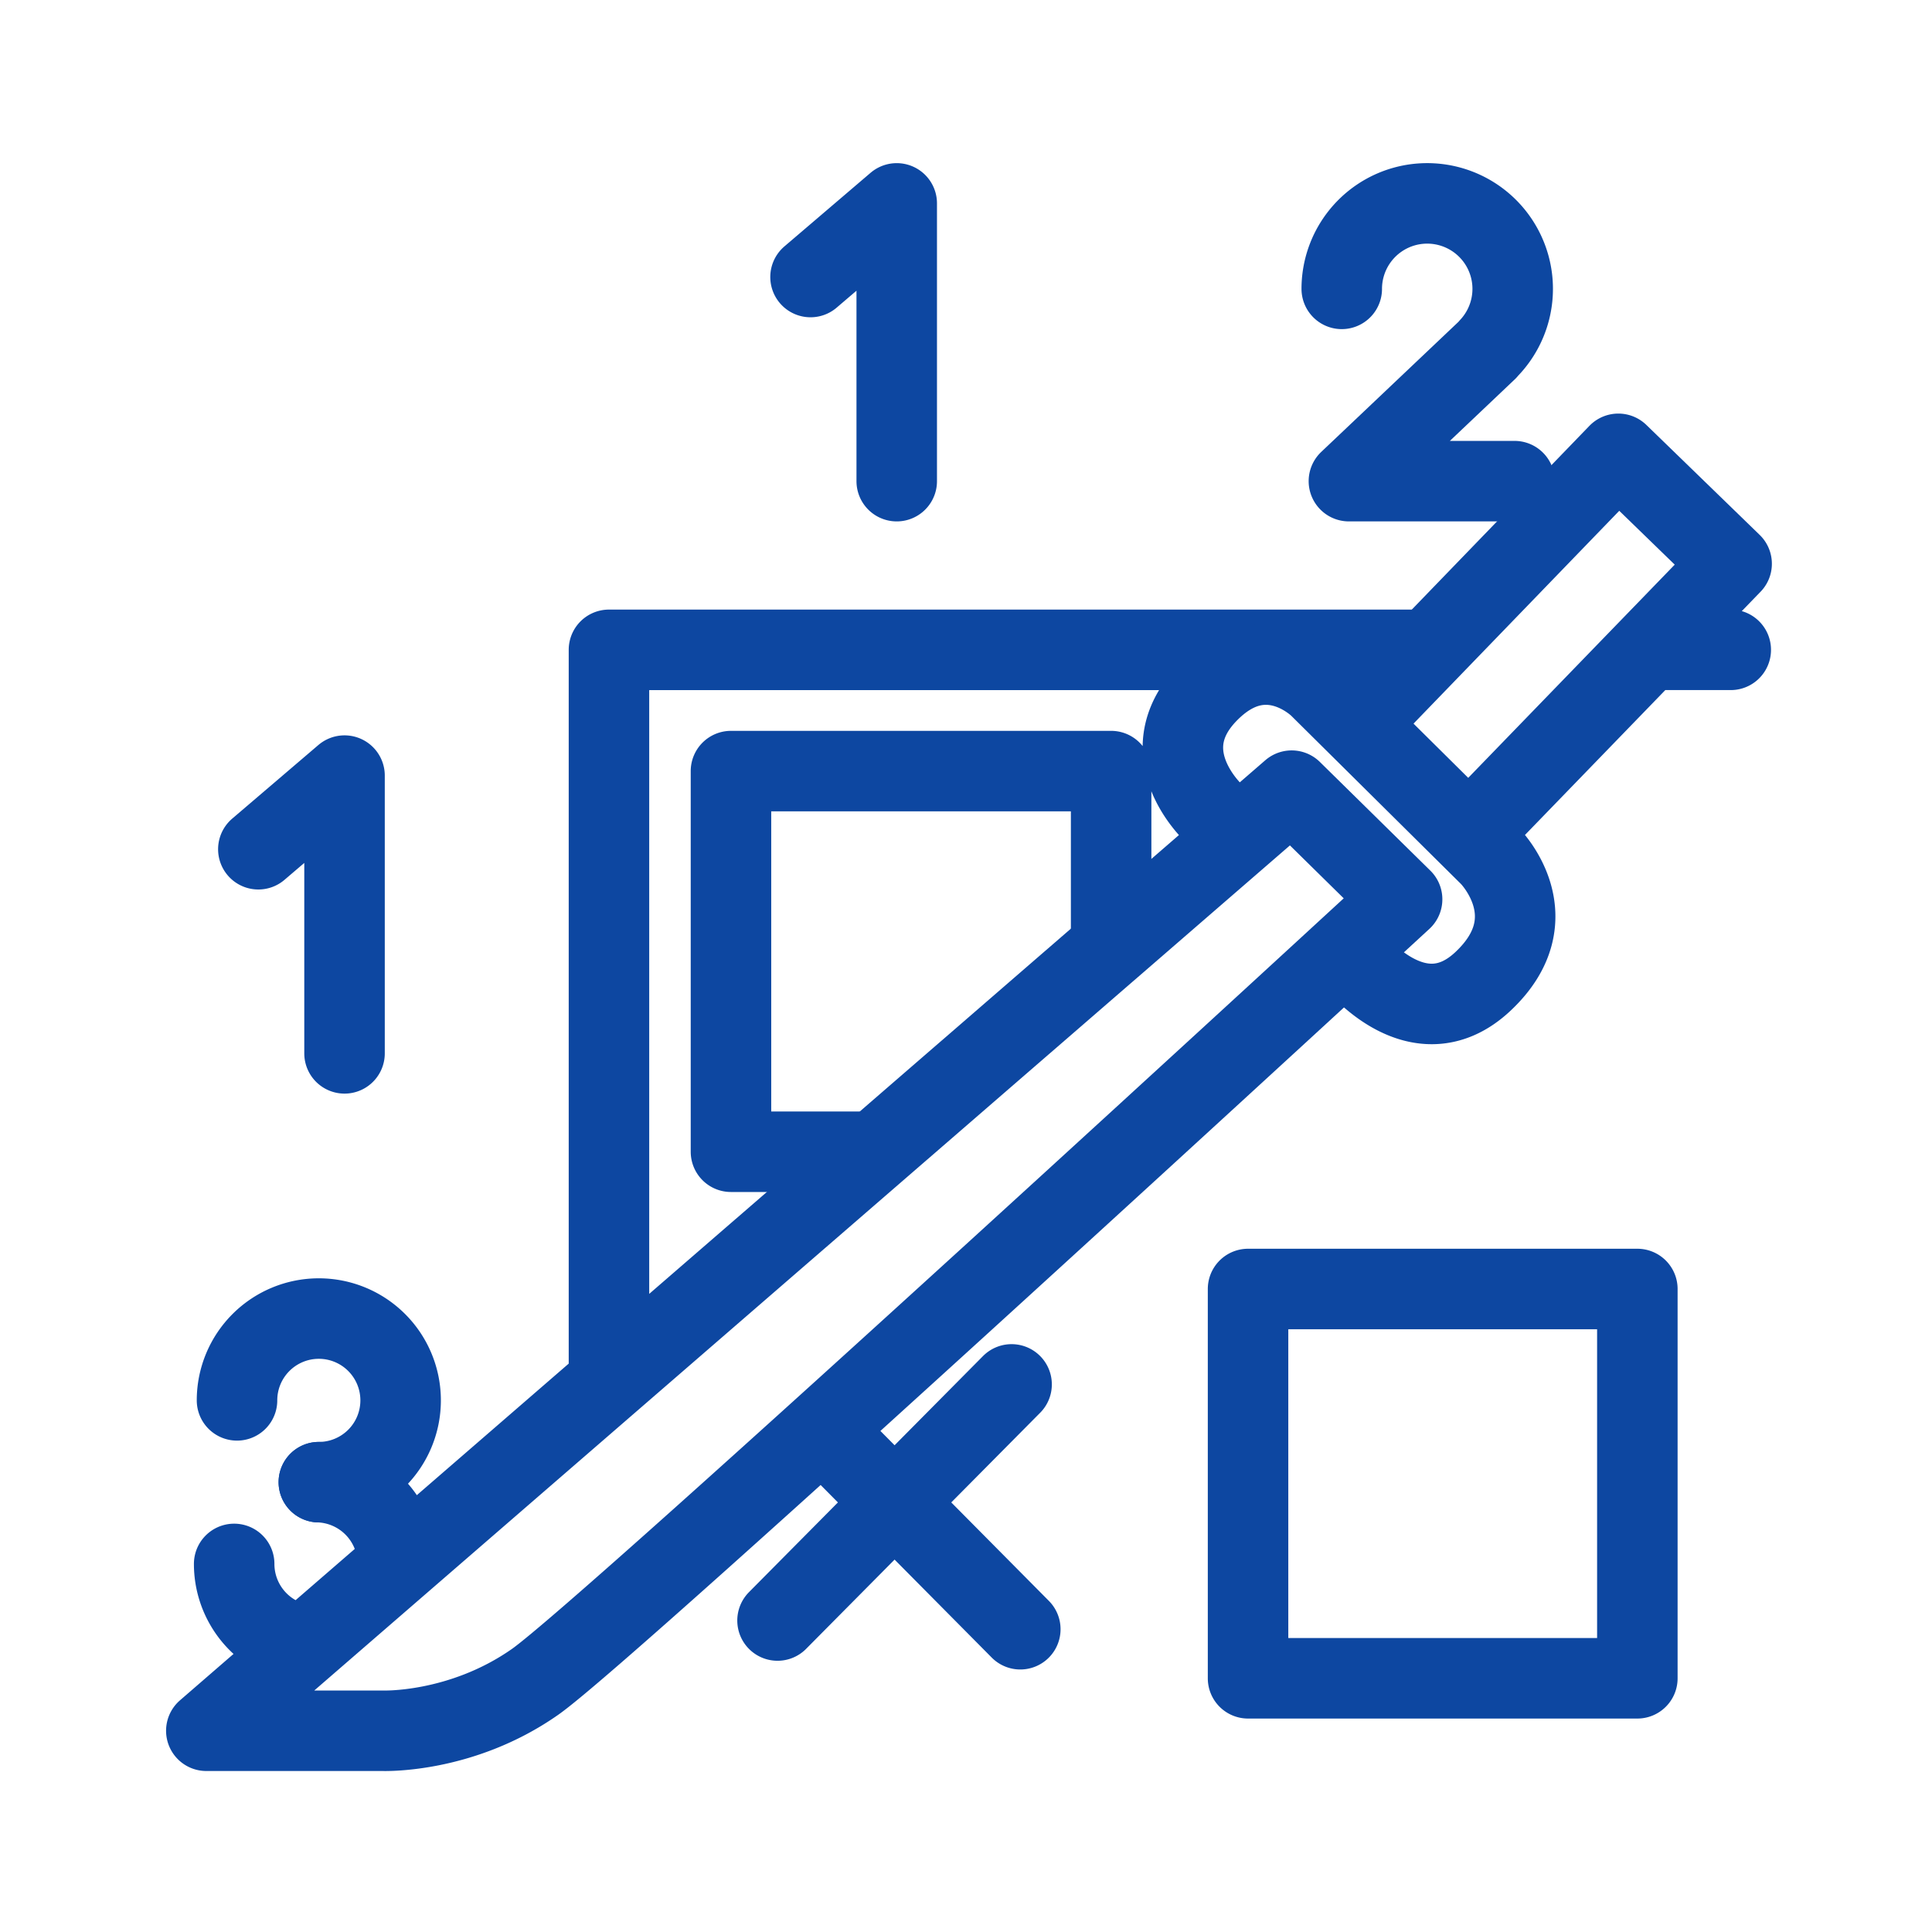 <svg width="64" height="64" viewBox="0 0 192 192" xmlns="http://www.w3.org/2000/svg" fill="none">
  <path stroke="#0D47A1" stroke-linecap="round" stroke-linejoin="round" stroke-width="8"
    d="M23.271 155.421a8.131 8.131 0 0 0 5.404 7.66M60.518 136.8V64.58h80.186m-117.15 74.586a8.13 8.13 0 1 1 8.131 8.131m69.711 14.614-18.512-18.674m17.646-5.656-23.26 23.464m85.448-32.946H124.03v38.688h38.688v-38.688ZM25.674 84.396l8.565-7.317v27.602M80.55 27.53l8.566-7.317v27.603m44.226-19.109a8.499 8.499 0 0 1 6.201-8.18A8.496 8.496 0 0 1 148.05 34.5m-.275.307-13.722 13.009h16.46M20.504 172h17.478s7.799.324 15.194-4.859c7.395-5.182 86.163-77.77 86.163-77.77l-10.975-10.796L20.504 172Z" />
  <path stroke="#0D47A1" stroke-linecap="round" stroke-linejoin="round" stroke-width="8"
    d="M134.269 95.095s6.49 8.621 13.087 2.453c6.808-6.366.702-12.488.702-12.488l-16.931-16.78s-5.361-5.428-11.168.636c-5.806 6.064.729 11.967.729 11.967m26.265 1.092 25.134-25.949-11.258-10.925-25.518 26.4m28.727-6.922H172M39.522 154.995a8.132 8.132 0 0 0-7.836-7.7m53.567-32.836h-12.61V76.631h37.78v16.447" />
</svg>